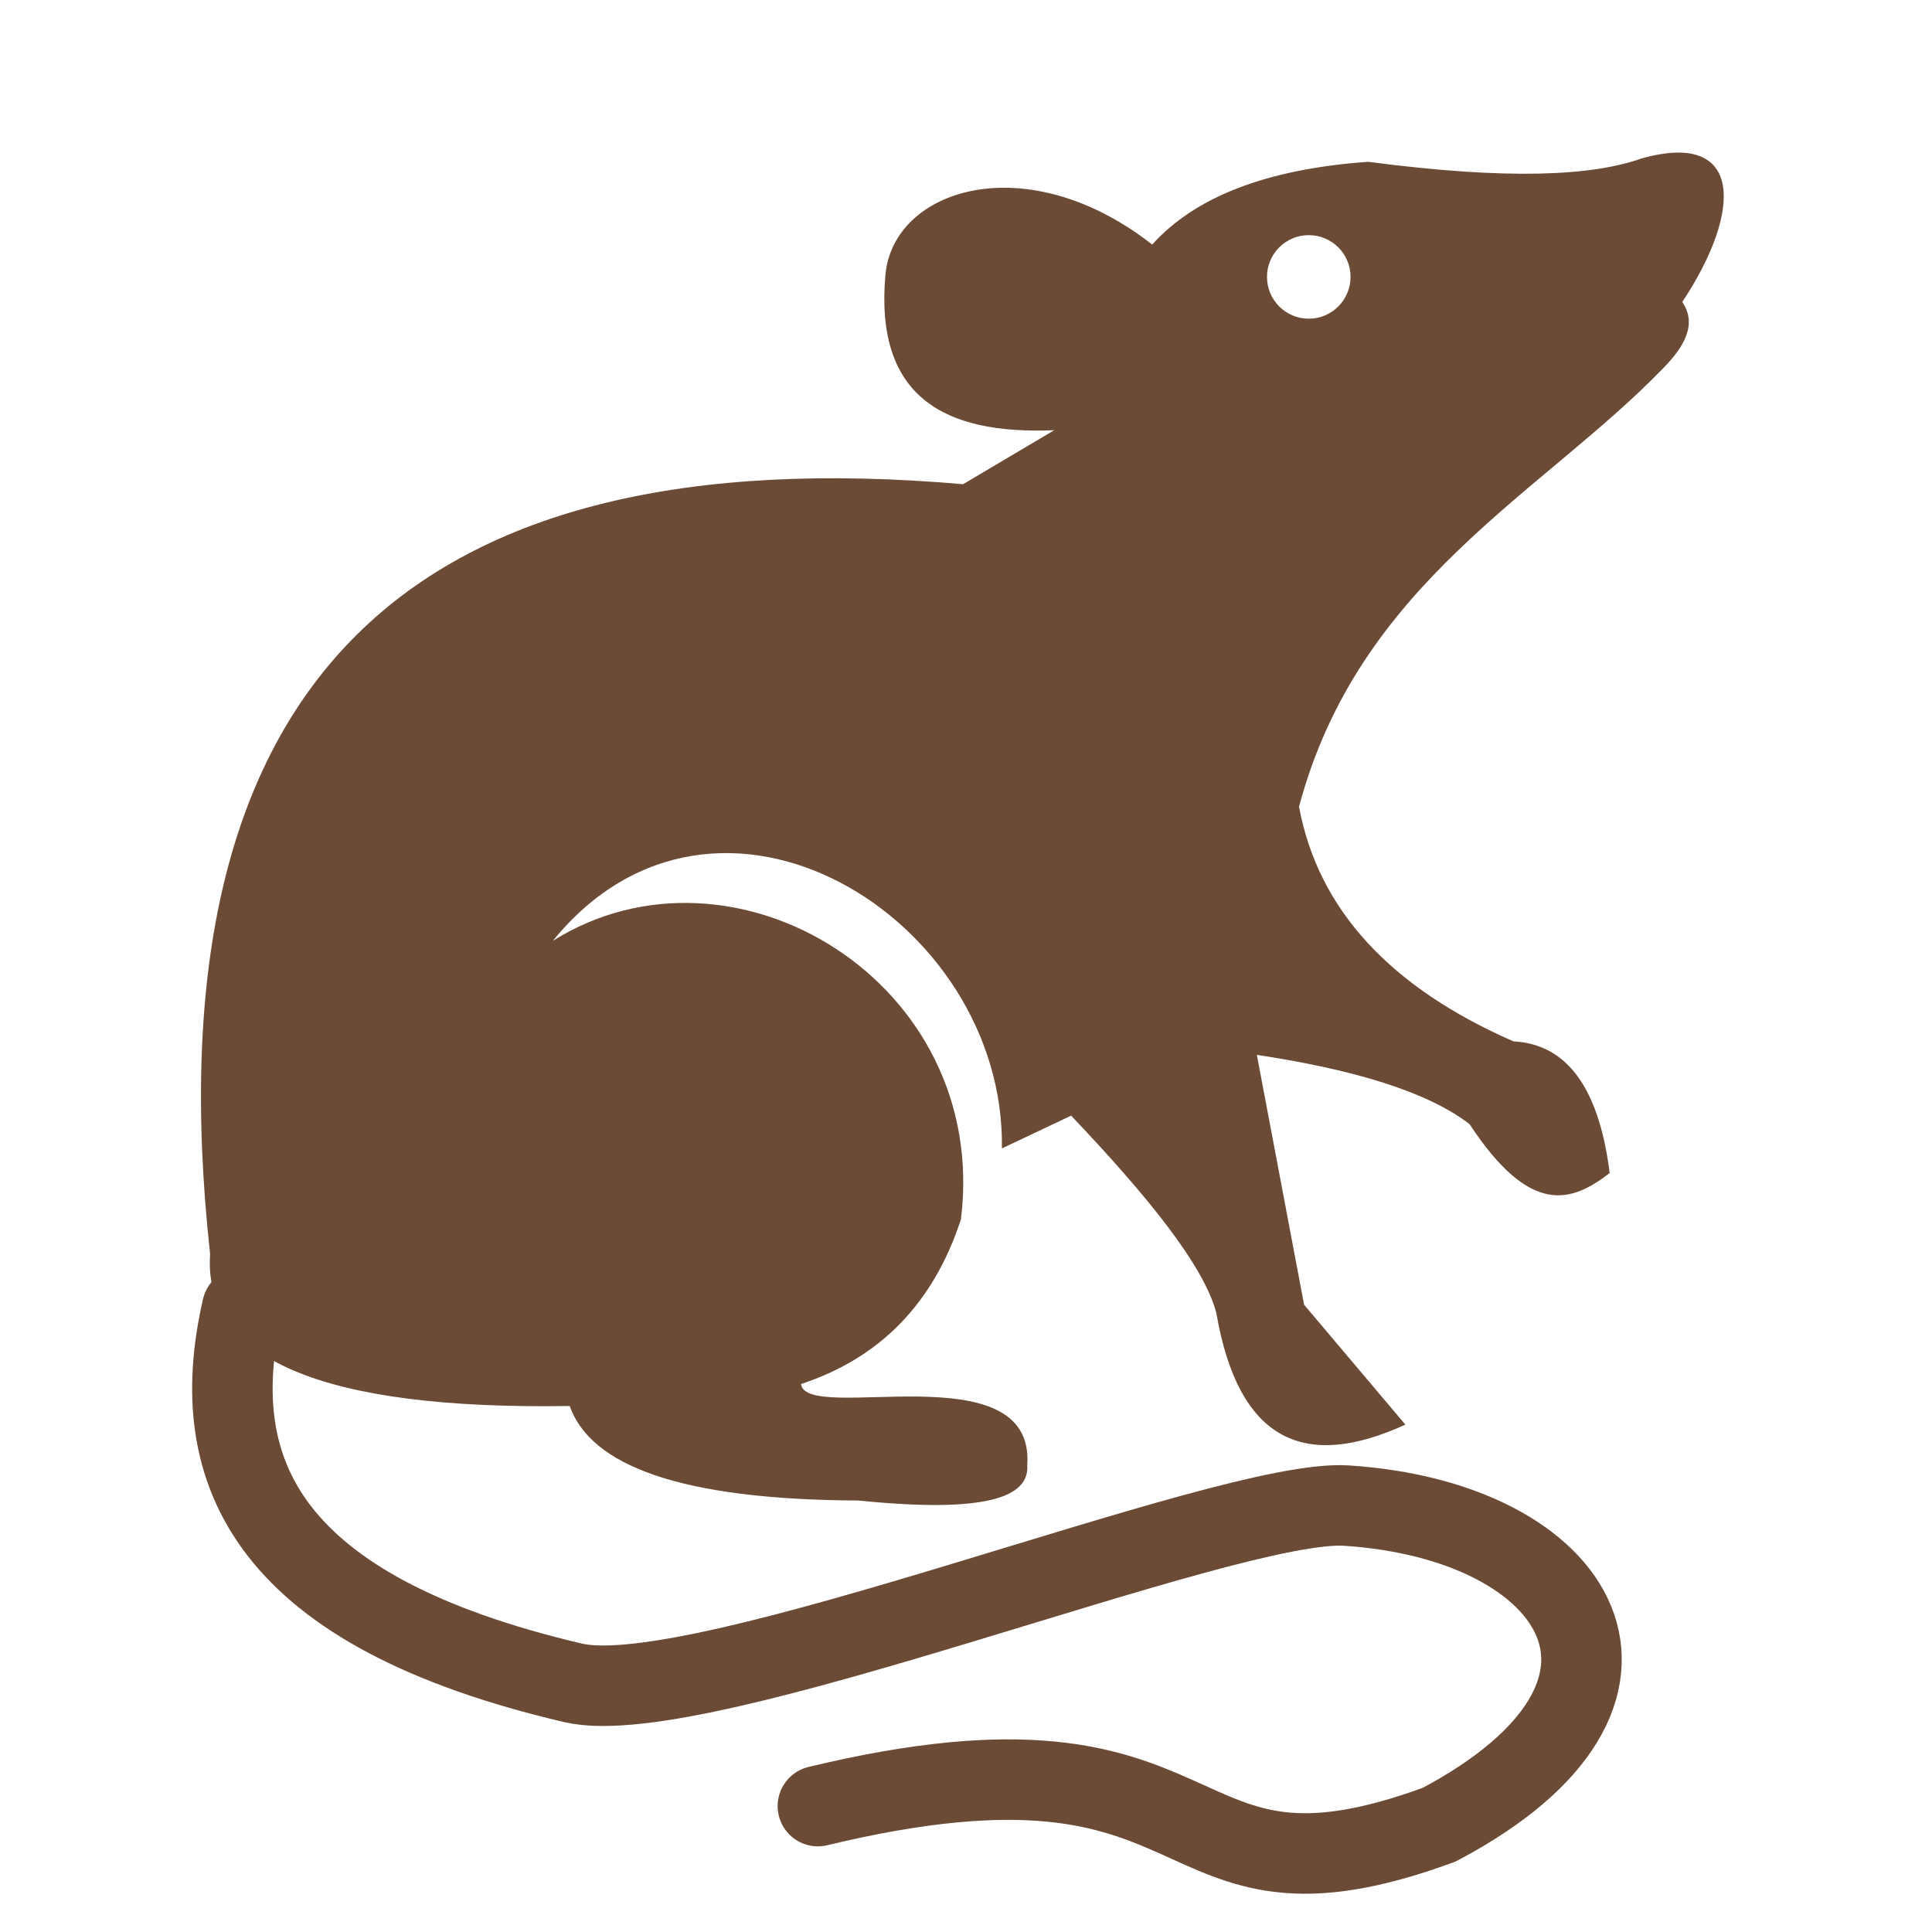 <?xml version="1.0" encoding="UTF-8" standalone="no"?>
<!DOCTYPE svg PUBLIC "-//W3C//DTD SVG 1.1//EN" "http://www.w3.org/Graphics/SVG/1.1/DTD/svg11.dtd">
<svg width="100%" height="100%" viewBox="0 0 24 24" version="1.1" xmlns="http://www.w3.org/2000/svg" xmlns:xlink="http://www.w3.org/1999/xlink" xml:space="preserve" xmlns:serif="http://www.serif.com/" style="fill-rule:evenodd;clip-rule:evenodd;stroke-linecap:round;stroke-linejoin:round;stroke-miterlimit:1.5;">
    <g id="Ebene1">
        <path d="M3.009,16.25C2.536,18.311 3.341,20.019 7.119,20.905C8.712,21.279 15.233,18.608 16.724,18.703C19.627,18.889 20.975,21.029 17.878,22.667C14.327,23.972 15.324,21.192 10.16,22.436" style="fill:none;stroke:rgb(107,75,53);stroke-width:1px;"/>
        <path d="M11.937,15.147C11.597,16.19 10.933,16.869 9.951,17.193C10.009,17.695 12.862,16.771 12.761,18.2C12.789,18.597 12.258,18.802 10.664,18.64C8.443,18.63 7.34,18.204 7.077,17.466C3.977,17.515 2.523,16.872 2.61,15.578C1.824,8.4 5.145,5.42 11.964,6.015L13.096,5.344C11.72,5.403 10.865,4.922 10.999,3.415C11.095,2.342 12.748,1.813 14.313,3.038C14.847,2.445 15.736,2.099 16.997,2.01C18.734,2.238 19.775,2.187 20.394,1.968C21.65,1.615 21.655,2.609 20.898,3.751C21.082,4.023 20.931,4.296 20.667,4.568C19.152,6.135 16.88,7.236 16.137,10.021C16.375,11.304 17.276,12.269 18.8,12.936C19.441,12.97 19.858,13.476 19.996,14.572C19.521,14.938 19.011,15.114 18.255,13.964C17.728,13.559 16.811,13.285 15.613,13.104L16.2,16.208L17.458,17.697C16.228,18.261 15.389,17.929 15.11,16.312C14.957,15.719 14.242,14.844 13.306,13.859L12.446,14.266C12.491,11.403 8.906,9.181 6.868,11.687C9.117,10.28 12.302,12.202 11.937,15.147ZM16.258,2.921C16.544,2.921 16.777,3.153 16.777,3.44C16.777,3.726 16.544,3.959 16.258,3.959C15.971,3.959 15.739,3.726 15.739,3.44C15.739,3.153 15.971,2.921 16.258,2.921Z" style="fill:rgb(107,75,53);"/>
    </g>
</svg>
